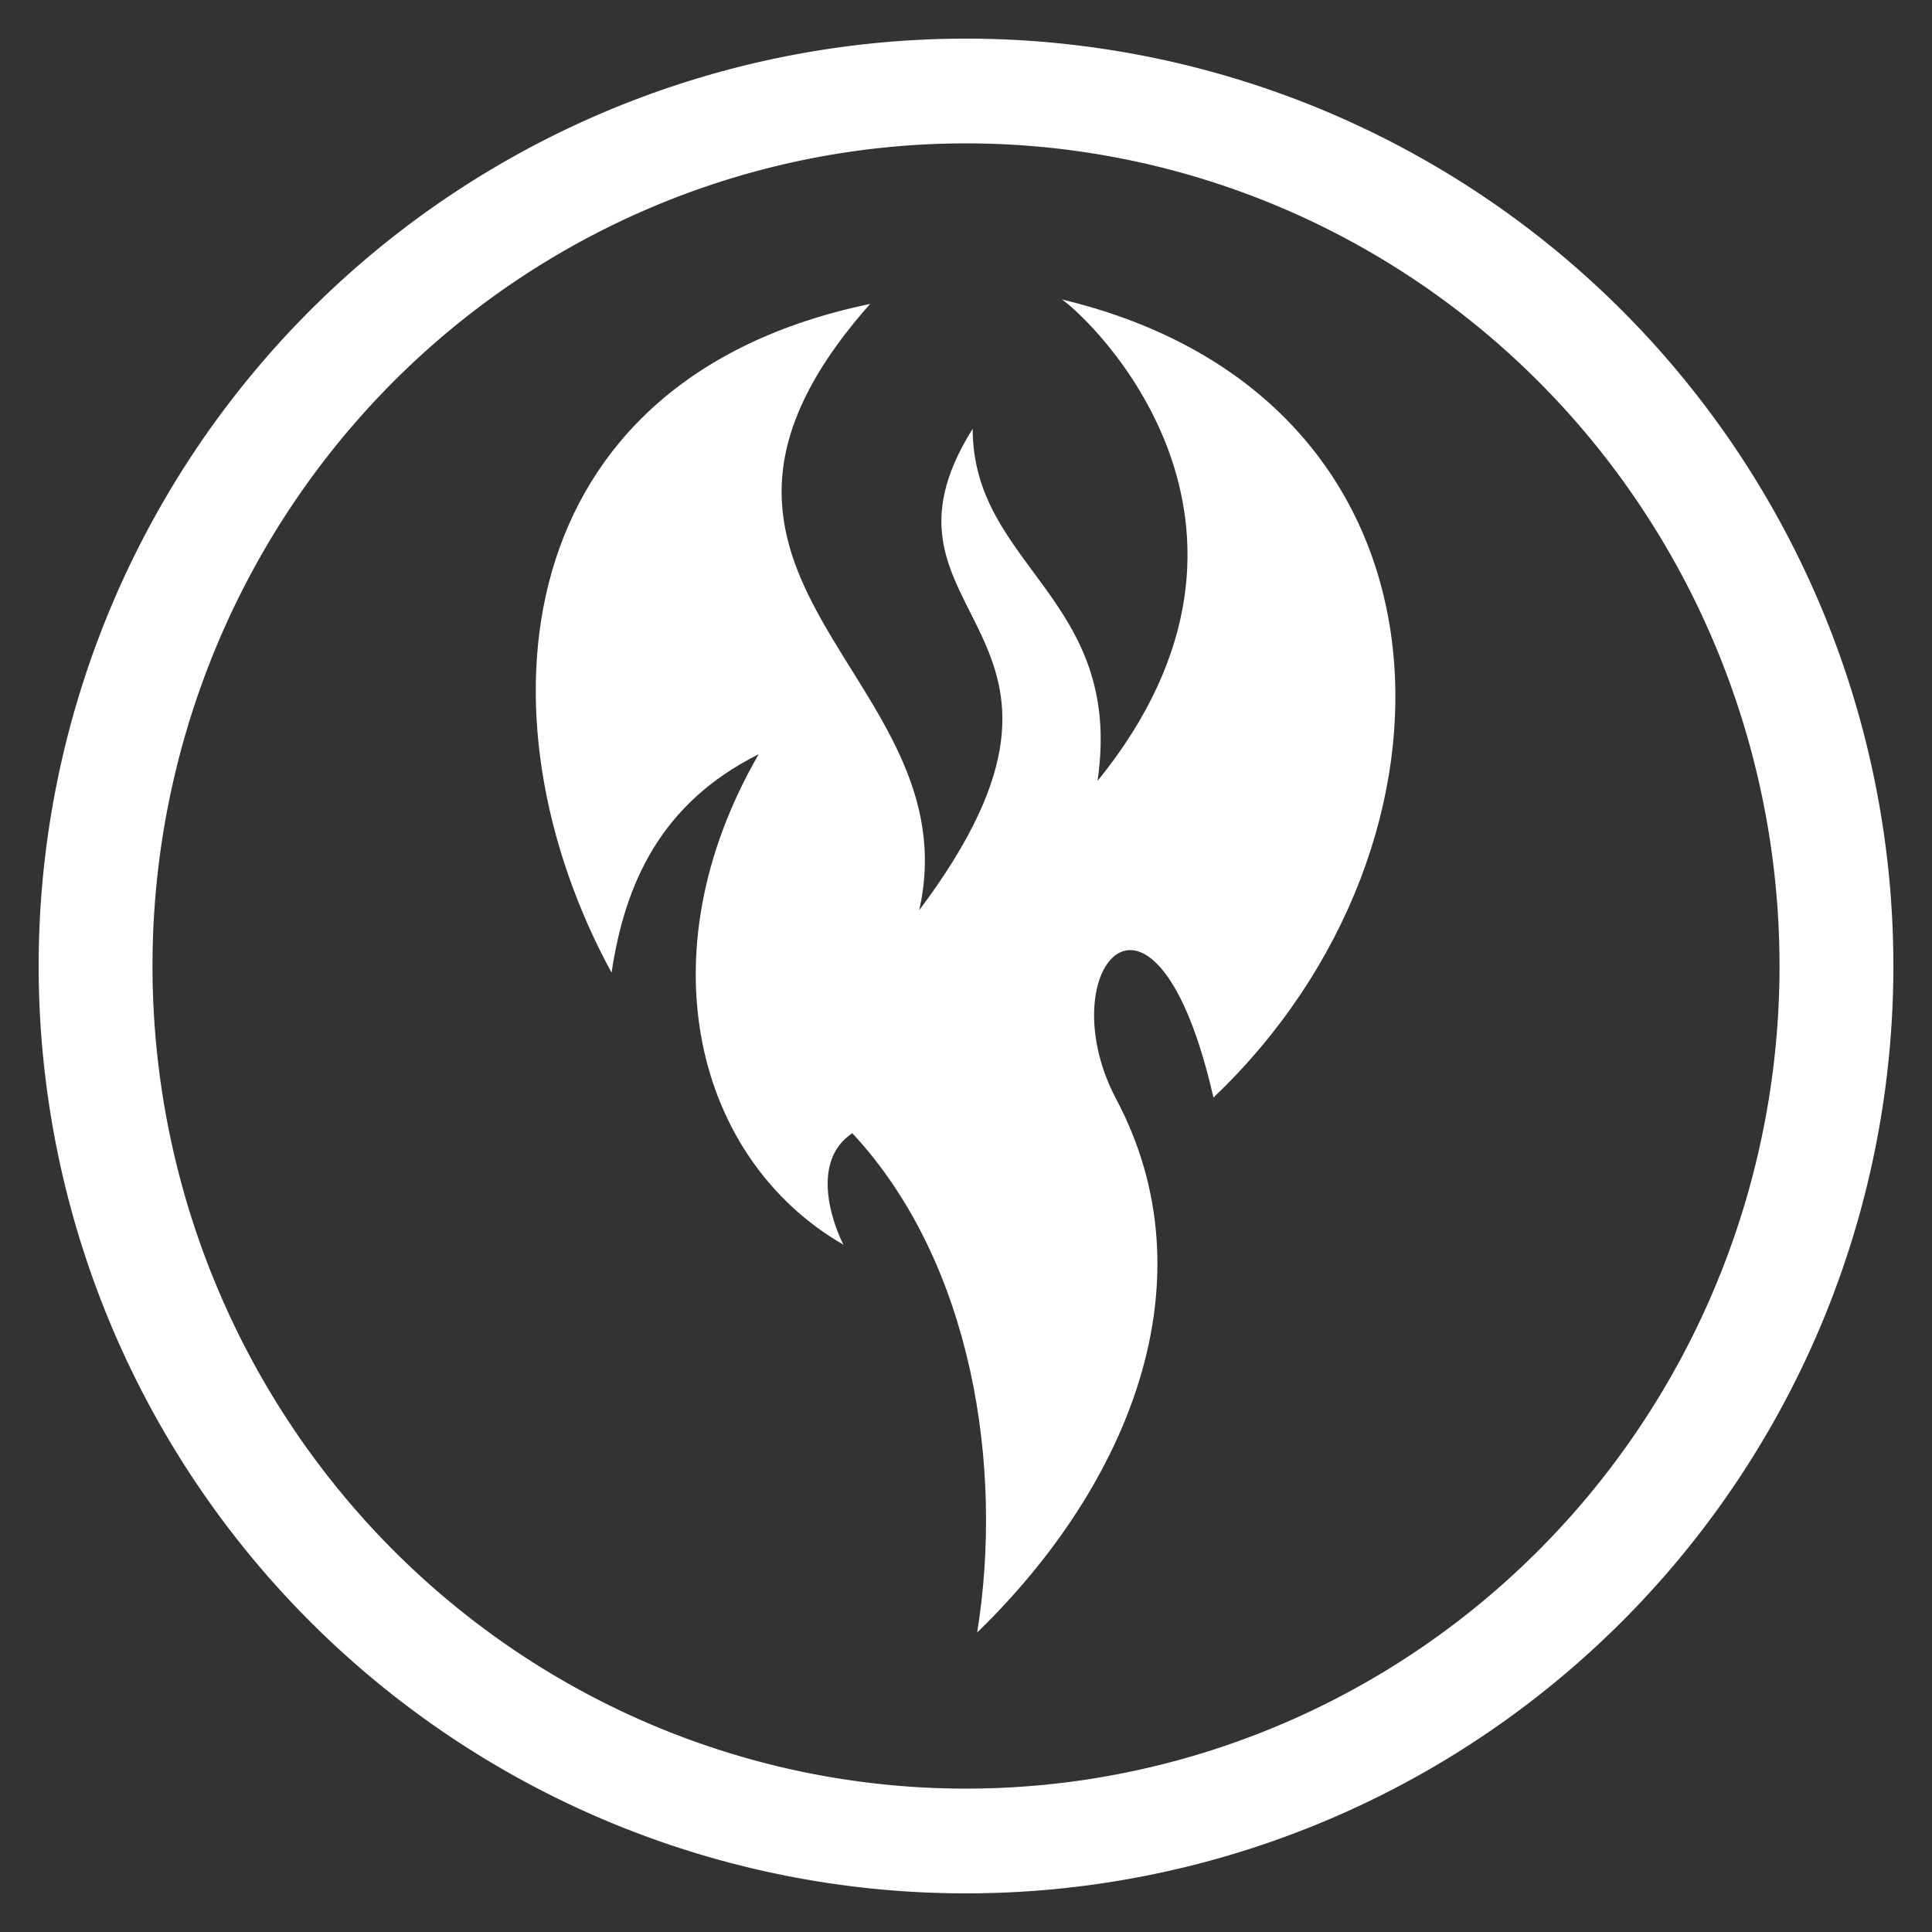 <svg xmlns="http://www.w3.org/2000/svg" xmlns:xlink="http://www.w3.org/1999/xlink" width="100" height="100" viewBox="0 0 100 100"><rect x="0" y="0" width="100" height="100" fill="#333333" stroke="none"/><svg viewBox="0 0 100 100"><g transform="translate(-149.645,-589.219)"><path d="m 199.646,591.219 a 48,48 0 0 0 -48,48 48,48 0 0 0 48,48 48,48 0 0 0 48,-48 48,48 0 0 0 -48,-48 z m 0,5.421 a 42.108,42.579 0 0 1 42.107,42.579 42.108,42.579 0 0 1 -42.107,42.579 42.108,42.579 0 0 1 -42.108,-42.579 42.108,42.579 0 0 1 42.108,-42.579 z" fill="#FFFFFF" ></path></g>

</svg><g transform="translate(50 50) scale(0.69 -0.69) rotate(0) translate(-50 -50)" style="fill:#FFFFFF"><svg fill="#FFFFFF" xmlns="http://www.w3.org/2000/svg" xmlns:xlink="http://www.w3.org/1999/xlink" xml:space="preserve" version="1.1" style="shape-rendering:geometricPrecision;text-rendering:geometricPrecision;image-rendering:optimizeQuality;" viewBox="0 0 193 299" x="0px" y="0px" fill-rule="evenodd" clip-rule="evenodd"><defs><style type="text/css">
   
    .fil0 {fill:#FFFFFF}
   
  </style></defs><g><path class="fil0" d="M17 148c3,20 11,38 33,49 -26,-45 -14,-91 19,-110 -3,6 -7,19 2,25 27,-29 34,-75 28,-112 34,33 53,79 31,120 -15,29 9,57 22,0 60,57 58,157 -34,179 6,-4 55,-50 8,-108 6,41 -28,48 -28,79 -27,-43 36,-44 -12,-108 12,53 -66,74 -11,136 -82,-17 -89,-93 -58,-150z"></path></g></svg></g></svg>